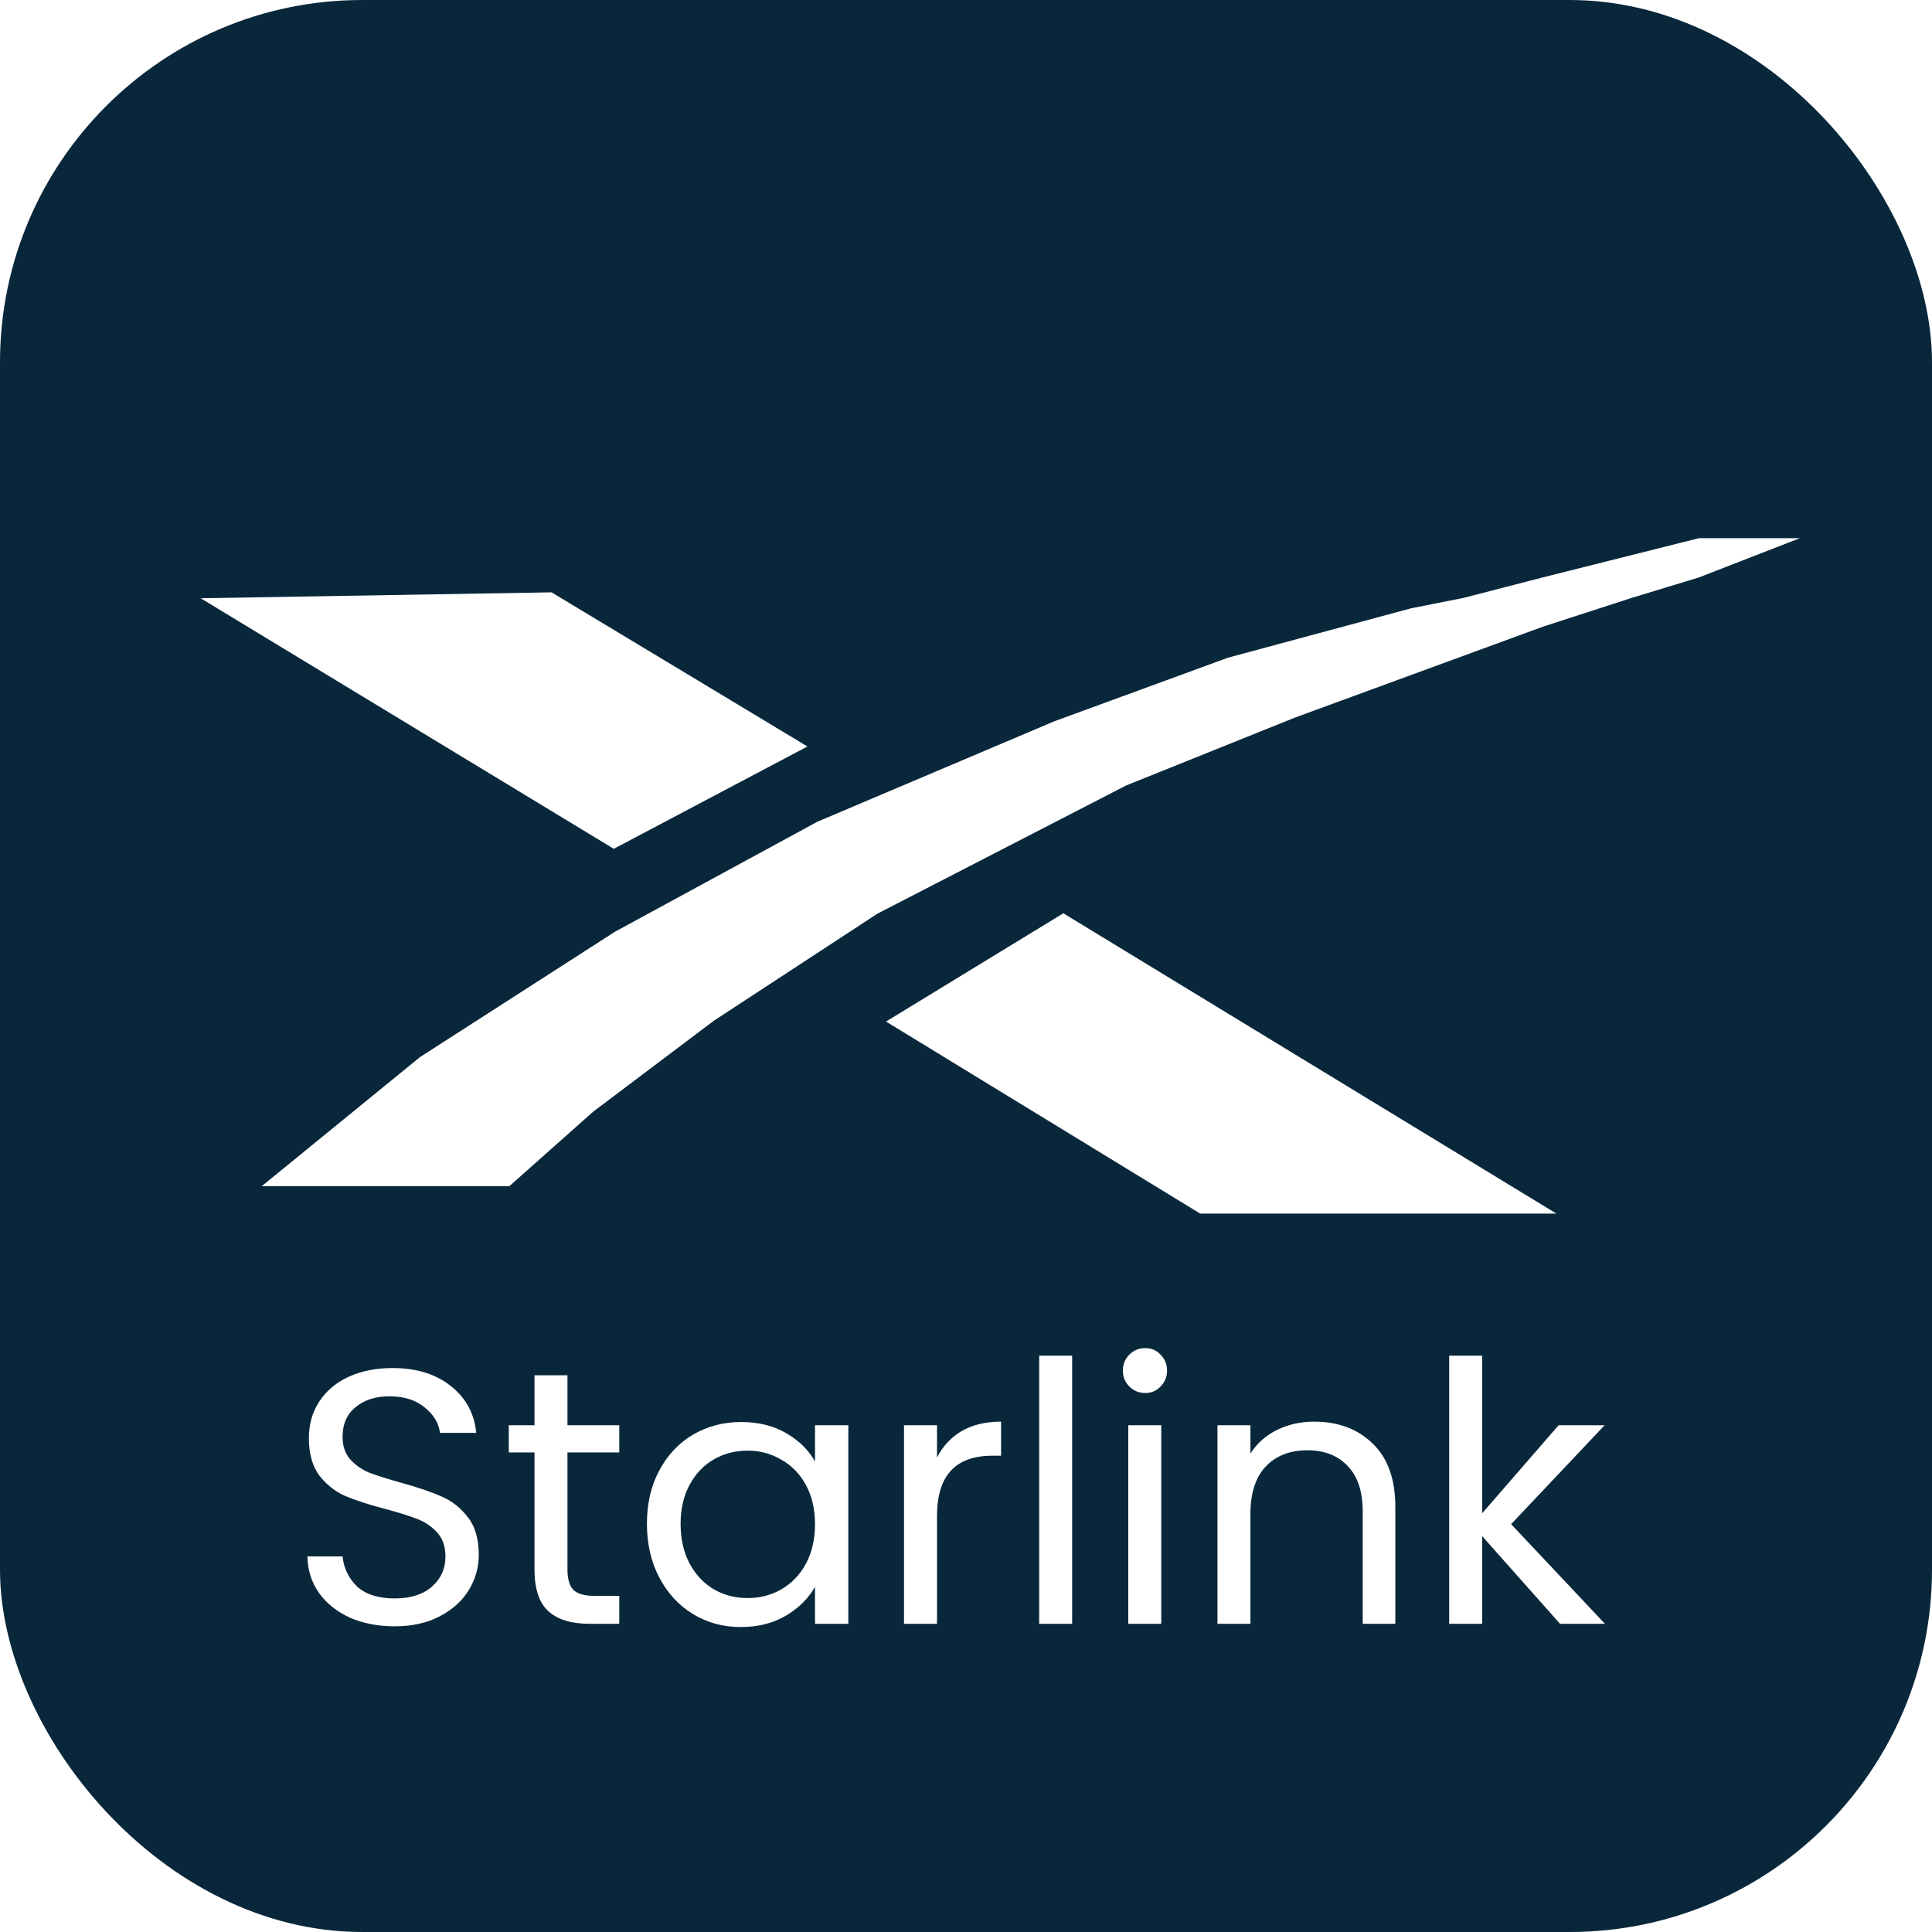 <svg width="32" height="32" viewBox="0 0 32 32" fill="none" xmlns="http://www.w3.org/2000/svg">
<g filter="url(#filter0_b_1222_6385)">
<rect width="32" height="32" rx="6" fill="#09273B"/>
<path d="M6.538 26.937C6.262 26.937 6.014 26.889 5.794 26.793C5.578 26.693 5.408 26.557 5.284 26.385C5.16 26.209 5.096 26.007 5.092 25.779H5.674C5.694 25.975 5.774 26.141 5.914 26.277C6.058 26.409 6.266 26.475 6.538 26.475C6.798 26.475 7.002 26.411 7.15 26.283C7.302 26.151 7.378 25.983 7.378 25.779C7.378 25.619 7.334 25.489 7.246 25.389C7.158 25.289 7.048 25.213 6.916 25.161C6.784 25.109 6.606 25.053 6.382 24.993C6.106 24.921 5.884 24.849 5.716 24.777C5.552 24.705 5.41 24.593 5.29 24.441C5.174 24.285 5.116 24.077 5.116 23.817C5.116 23.589 5.174 23.387 5.29 23.211C5.406 23.035 5.568 22.899 5.776 22.803C5.988 22.707 6.23 22.659 6.502 22.659C6.894 22.659 7.214 22.757 7.462 22.953C7.714 23.149 7.856 23.409 7.888 23.733H7.288C7.268 23.573 7.184 23.433 7.036 23.313C6.888 23.189 6.692 23.127 6.448 23.127C6.22 23.127 6.034 23.187 5.89 23.307C5.746 23.423 5.674 23.587 5.674 23.799C5.674 23.951 5.716 24.075 5.8 24.171C5.888 24.267 5.994 24.341 6.118 24.393C6.246 24.441 6.424 24.497 6.652 24.561C6.928 24.637 7.15 24.713 7.318 24.789C7.486 24.861 7.63 24.975 7.75 25.131C7.87 25.283 7.93 25.491 7.93 25.755C7.93 25.959 7.876 26.151 7.768 26.331C7.66 26.511 7.5 26.657 7.288 26.769C7.076 26.881 6.826 26.937 6.538 26.937ZM9.399 24.057V25.995C9.399 26.155 9.433 26.269 9.501 26.337C9.569 26.401 9.687 26.433 9.855 26.433H10.257V26.895H9.765C9.461 26.895 9.233 26.825 9.081 26.685C8.929 26.545 8.853 26.315 8.853 25.995V24.057H8.427V23.607H8.853V22.779H9.399V23.607H10.257V24.057H9.399ZM10.715 25.239C10.715 24.903 10.783 24.609 10.919 24.357C11.055 24.101 11.241 23.903 11.477 23.763C11.717 23.623 11.983 23.553 12.275 23.553C12.563 23.553 12.813 23.615 13.025 23.739C13.237 23.863 13.395 24.019 13.499 24.207V23.607H14.051V26.895H13.499V26.283C13.391 26.475 13.229 26.635 13.013 26.763C12.801 26.887 12.553 26.949 12.269 26.949C11.977 26.949 11.713 26.877 11.477 26.733C11.241 26.589 11.055 26.387 10.919 26.127C10.783 25.867 10.715 25.571 10.715 25.239ZM13.499 25.245C13.499 24.997 13.449 24.781 13.349 24.597C13.249 24.413 13.113 24.273 12.941 24.177C12.773 24.077 12.587 24.027 12.383 24.027C12.179 24.027 11.993 24.075 11.825 24.171C11.657 24.267 11.523 24.407 11.423 24.591C11.323 24.775 11.273 24.991 11.273 25.239C11.273 25.491 11.323 25.711 11.423 25.899C11.523 26.083 11.657 26.225 11.825 26.325C11.993 26.421 12.179 26.469 12.383 26.469C12.587 26.469 12.773 26.421 12.941 26.325C13.113 26.225 13.249 26.083 13.349 25.899C13.449 25.711 13.499 25.493 13.499 25.245ZM15.52 24.141C15.616 23.953 15.752 23.807 15.928 23.703C16.108 23.599 16.326 23.547 16.581 23.547V24.111H16.438C15.825 24.111 15.52 24.443 15.52 25.107V26.895H14.973V23.607H15.52V24.141ZM17.758 22.455V26.895H17.212V22.455H17.758ZM18.97 23.073C18.866 23.073 18.778 23.037 18.706 22.965C18.634 22.893 18.598 22.805 18.598 22.701C18.598 22.597 18.634 22.509 18.706 22.437C18.778 22.365 18.866 22.329 18.97 22.329C19.07 22.329 19.154 22.365 19.222 22.437C19.294 22.509 19.33 22.597 19.33 22.701C19.33 22.805 19.294 22.893 19.222 22.965C19.154 23.037 19.07 23.073 18.97 23.073ZM19.234 23.607V26.895H18.688V23.607H19.234ZM21.767 23.547C22.167 23.547 22.491 23.669 22.739 23.913C22.987 24.153 23.111 24.501 23.111 24.957V26.895H22.571V25.035C22.571 24.707 22.489 24.457 22.325 24.285C22.161 24.109 21.937 24.021 21.653 24.021C21.365 24.021 21.135 24.111 20.963 24.291C20.795 24.471 20.711 24.733 20.711 25.077V26.895H20.165V23.607H20.711V24.075C20.819 23.907 20.965 23.777 21.149 23.685C21.337 23.593 21.543 23.547 21.767 23.547ZM25.839 26.895L24.549 25.443V26.895H24.003V22.455H24.549V25.065L25.815 23.607H26.577L25.029 25.245L26.583 26.895H25.839Z" fill="white"/>
<path d="M3.324 9.909L9.135 9.811L13.374 12.364L10.166 14.059L3.324 9.909Z" fill="white"/>
<path d="M25.779 20.101L19.879 20.101L14.675 16.92L17.612 15.127L25.779 20.101Z" fill="white"/>
<path d="M13.535 13.612L17.457 11.949L20.341 10.893L23.374 10.075L24.241 9.903L25.552 9.564L28.14 8.914L29.811 8.914L28.14 9.564L27.026 9.903L25.552 10.381L21.455 11.883L18.652 13.01L14.533 15.133L11.823 16.907L9.826 18.412L8.436 19.647L4.335 19.647L6.956 17.509L10.183 15.434L13.535 13.612Z" fill="white"/>
</g>
<defs>
<filter id="filter0_b_1222_6385" x="-50" y="-50" width="132" height="132" filterUnits="userSpaceOnUse" color-interpolation-filters="sRGB">
<feFlood flood-opacity="0" result="BackgroundImageFix"/>
<feGaussianBlur in="BackgroundImageFix" stdDeviation="25"/>
<feComposite in2="SourceAlpha" operator="in" result="effect1_backgroundBlur_1222_6385"/>
<feBlend mode="normal" in="SourceGraphic" in2="effect1_backgroundBlur_1222_6385" result="shape"/>
</filter>
</defs>
</svg>
